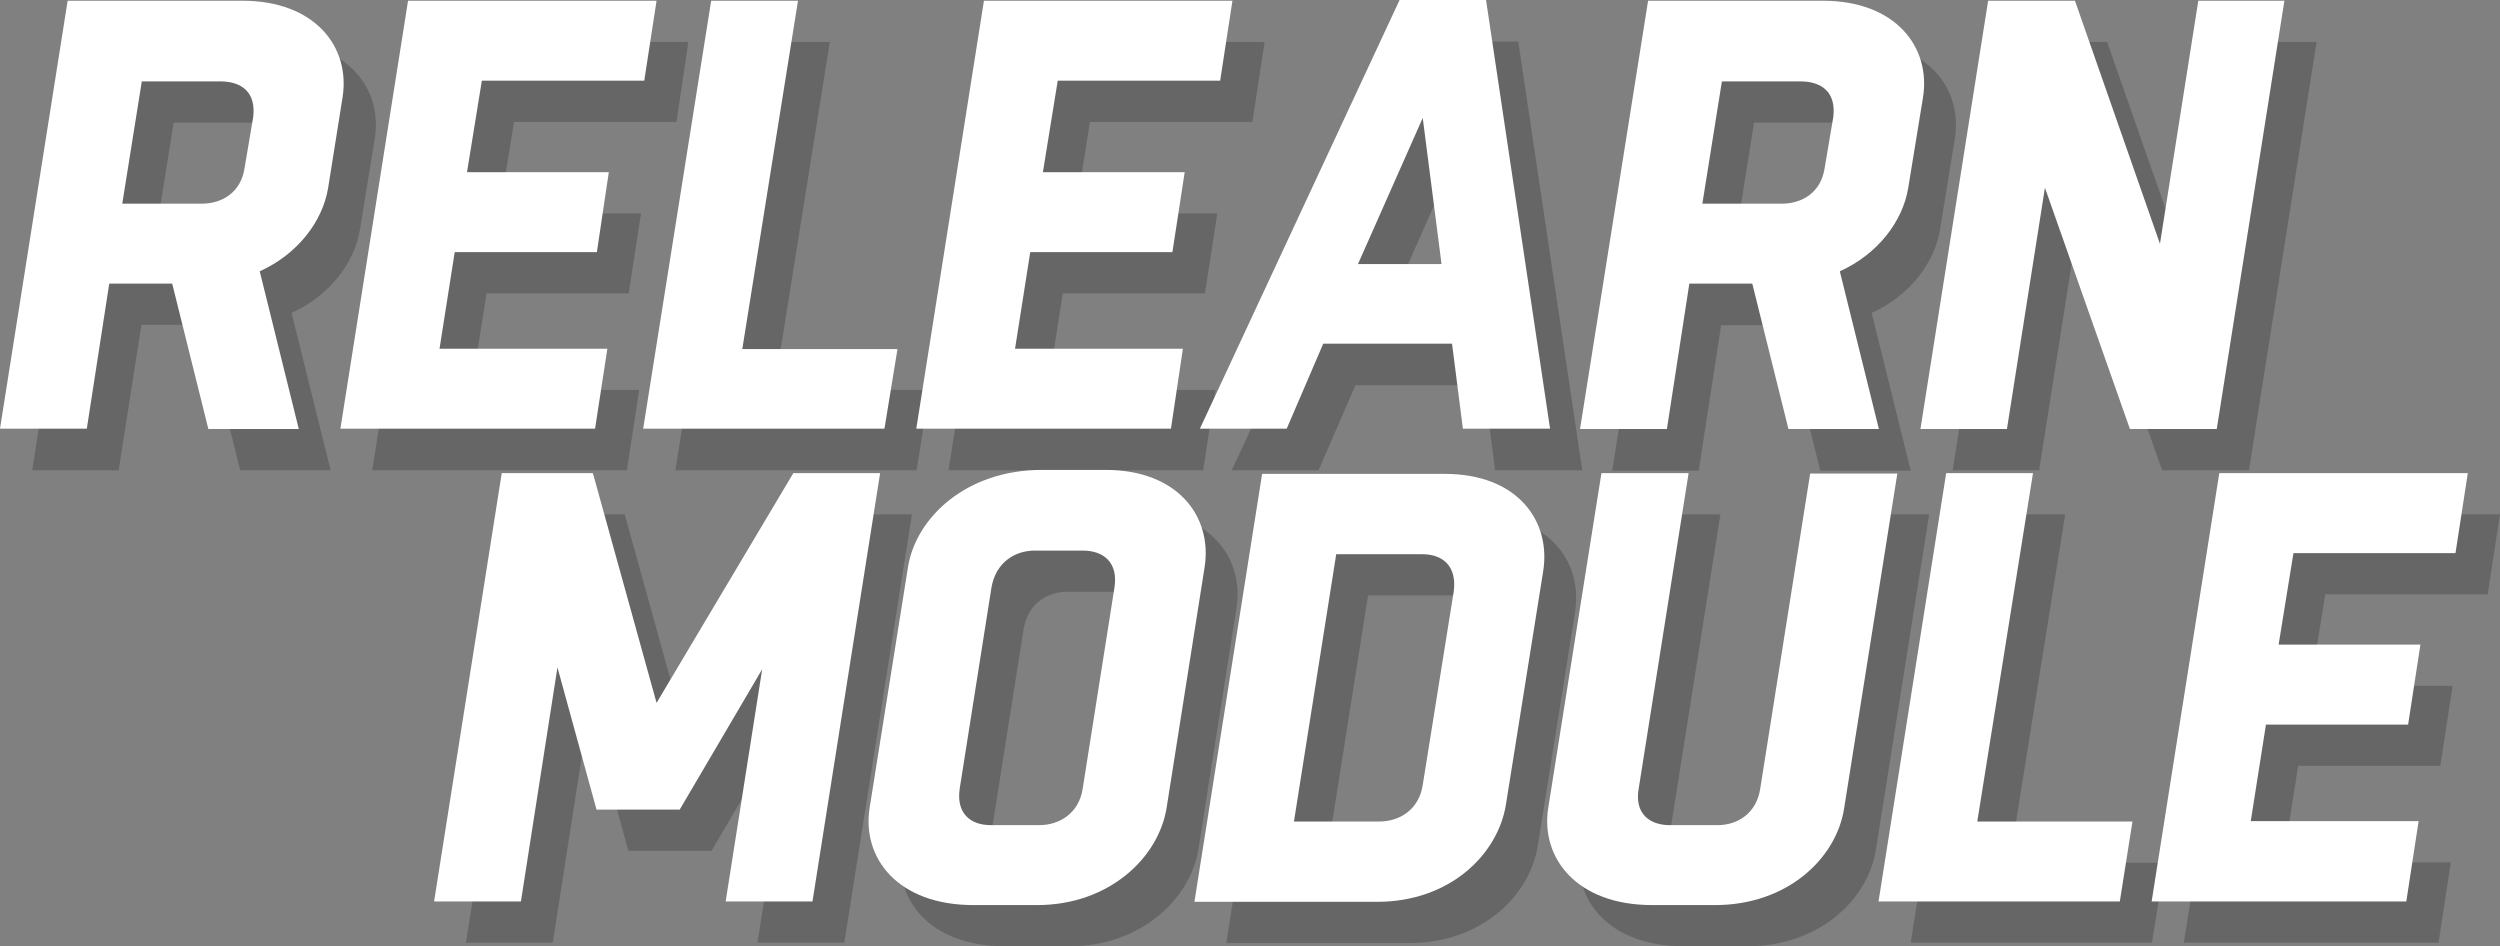 <?xml version="1.0" encoding="utf-8"?>
<!-- Generator: Adobe Illustrator 18.1.1, SVG Export Plug-In . SVG Version: 6.00 Build 0)  -->
<svg version="1.1" id="Layer_1" xmlns="http://www.w3.org/2000/svg" xmlns:xlink="http://www.w3.org/1999/xlink" x="0px" y="0px"
	 viewBox="0 0 691.1 261.6" enable-background="new 0 0 691.1 261.6" xml:space="preserve">
<rect x="0" y="0" width="691.1" height="261.6" fill="#808080" stroke="none"/>
<g opacity="0.2">
	<path d="M8.9,130L27.6,11.6h48.3c20.1,0,29.9,12.8,27.7,26.7l-4.1,25.2c-1.5,9.1-8.3,18.2-18.9,23L91.4,130h-25l-10-40.2H39.1
		L32.8,130H8.9z M48,33.9l-5.4,33.8h22c5.7,0,10.8-3.2,11.8-9.8l2.4-14.2c0.8-6.8-3.2-9.8-9.1-9.8H48z"/>
	<path d="M173.3,130h-70.4l18.7-118.4h68.7L187,33.7h-44.9L138,59h39.2l-3.4,22.1h-39.3l-4.2,26.7h46.4L173.3,130z"/>
	<path d="M253.4,130h-66.7l18.7-118.4h24L214,107.8h42.9L253.4,130z"/>
	<path d="M332.6,130h-70.4l18.7-118.4h68.7l-3.4,22.1h-44.9L297.3,59h39.2l-3.4,22.1h-39.3l-4.2,26.7h46.4L332.6,130z"/>
	<path d="M419.7,11.4L437.4,130h-24.1l-3-23.5h-35.6L364.5,130h-24l55.2-118.5H419.7z M384.2,84.4h23.1L402.1,44L384.2,84.4z"/>
	<path d="M445.7,130l18.7-118.4h48.3c20.1,0,29.9,12.8,27.7,26.7l-4.1,25.2c-1.5,9.1-8.3,18.2-18.9,23l10.8,43.6h-25l-10-40.2h-17.4
		l-6.2,40.2H445.7z M484.9,33.9l-5.4,33.8h22c5.7,0,10.8-3.2,11.8-9.8l2.4-14.2c0.8-6.8-3.2-9.8-9.1-9.8H484.9z"/>
	<path d="M539.8,130l18.7-118.4h24L606,78.8l10.6-67.2h23.8L621.7,130h-24l-23.5-66.7L563.7,130H539.8z"/>
</g>
<g>
	<path fill="#FFFFFF" d="M0,118.5L18.7,0.2H67c20.1,0,29.9,12.8,27.7,26.7L90.7,52c-1.5,9.1-8.3,18.2-18.9,23l10.8,43.6h-25
		l-10-40.2H30.2L24,118.5H0z M39.2,22.5l-5.4,33.8h22c5.7,0,10.8-3.2,11.8-9.8l2.4-14.2c0.8-6.8-3.2-9.8-9.1-9.8H39.2z"/>
	<path fill="#FFFFFF" d="M164.5,118.5H94.1L112.8,0.2h68.7l-3.4,22.1h-44.9l-4.1,25.3h39.2L165,69.7h-39.3l-4.2,26.7h46.4
		L164.5,118.5z"/>
	<path fill="#FFFFFF" d="M244.5,118.5h-66.7L196.6,0.2h24l-15.4,96.3h42.9L244.5,118.5z"/>
	<path fill="#FFFFFF" d="M323.7,118.5h-70.4L272,0.2h68.7l-3.4,22.1h-44.9l-4.1,25.3h39.2l-3.4,22.1h-39.3l-4.2,26.7h46.4
		L323.7,118.5z"/>
	<path fill="#FFFFFF" d="M410.8,0l17.7,118.5h-24.1l-3-23.5h-35.6l-10.1,23.5h-24L386.9,0H410.8z M375.4,73h23.1l-5.2-40.4L375.4,73
		z"/>
	<path fill="#FFFFFF" d="M436.8,118.5L455.6,0.2h48.3c20.1,0,29.9,12.8,27.7,26.7L527.5,52c-1.5,9.1-8.3,18.2-18.9,23l10.8,43.6h-25
		l-10-40.2h-17.4l-6.2,40.2H436.8z M476,22.5l-5.4,33.8h22c5.7,0,10.8-3.2,11.8-9.8l2.4-14.2c0.8-6.8-3.2-9.8-9.1-9.8H476z"/>
	<path fill="#FFFFFF" d="M530.9,118.5L549.6,0.2h24l23.5,67.2l10.6-67.2h23.8l-18.7,118.4h-24l-23.5-66.7l-10.5,66.7H530.9z"/>
</g>
<g opacity="0.2">
	<path d="M128.8,260.6l18.7-118.4h25.2l17.6,63.5l37.8-63.5h24l-18.7,118.4h-24l10.1-64.2l-22.8,38.8h-23l-10.8-39.3l-10.1,64.7
		H128.8z"/>
	<path d="M277.9,261.6c-20.9,0-30.9-13-28.7-26.9l10.6-66.5c2.2-13.8,16.2-26.9,37-26.9h17.6c20.1,0,29.6,13,27.4,26.9l-10.5,66.5
		c-2.2,13.8-15.9,26.9-35.8,26.9H277.9z M296.2,239.5c5.7,0,11-3.4,12-10.1l8.8-55.7c1-6.8-3-10.1-8.8-10.1H295
		c-5.7,0-10.8,3.4-12,10.1l-8.8,55.7c-1,6.8,2.9,10.1,8.6,10.1H296.2z"/>
	<path d="M339,260.6l18.7-118.2h50.5c20.1,0,29.4,13,27.2,26.9l-10.3,64.5c-2.2,13.8-15.5,26.9-35.6,26.9H339z M378.2,164.5
		l-11.7,74h23.6c5.7,0,11-3.4,12-10.1l8.6-53.7c0.8-6.8-3-10.1-8.8-10.1H378.2z"/>
	<path d="M482.9,261.6h-17.4c-20.8,0-30.9-13-28.7-26.9l14.7-92.5h24.1l-13.8,87.1c-1.2,6.8,2.9,10.1,8.6,10.1h13.2
		c5.7,0,10.8-3.4,11.8-10.1l13.8-87.1h24.1l-14.7,92.5C516.5,248.6,503,261.6,482.9,261.6z"/>
	<path d="M594.9,260.6h-66.7l18.7-118.4h24l-15.4,96.3h42.9L594.9,260.6z"/>
	<path d="M674.1,260.6h-70.4l18.7-118.4h68.7l-3.4,22.1h-44.9l-4.1,25.3H678l-3.4,22.1h-39.3l-4.2,26.7h46.4L674.1,260.6z"/>
</g>
<g>
	<path fill="#FFFFFF" d="M120,249.2l18.7-118.4h25.2l17.6,63.5l37.8-63.5h24l-18.7,118.4h-24l10.1-64.2l-22.8,38.8h-23l-10.8-39.3
		l-10.1,64.7H120z"/>
	<path fill="#FFFFFF" d="M269.1,250.2c-20.9,0-30.9-13-28.7-26.9l10.6-66.5c2.2-13.8,16.2-26.9,37-26.9h17.6
		c20.1,0,29.6,13,27.4,26.9l-10.5,66.5c-2.2,13.8-15.9,26.9-35.8,26.9H269.1z M287.3,228.1c5.7,0,11-3.4,12-10.1l8.8-55.7
		c1-6.8-3-10.1-8.8-10.1h-13.2c-5.7,0-10.8,3.4-12,10.1l-8.8,55.7c-1,6.8,2.9,10.1,8.6,10.1H287.3z"/>
	<path fill="#FFFFFF" d="M330.2,249.2L348.9,131h50.5c20.1,0,29.4,13,27.2,26.9l-10.3,64.5c-2.2,13.8-15.5,26.9-35.6,26.9H330.2z
		 M369.4,153.1l-11.7,74h23.6c5.7,0,11-3.4,12-10.1l8.6-53.7c0.8-6.8-3-10.1-8.8-10.1H369.4z"/>
	<path fill="#FFFFFF" d="M474.1,250.2h-17.4c-20.8,0-30.9-13-28.7-26.9l14.7-92.5h24.1L453,218c-1.2,6.8,2.9,10.1,8.6,10.1h13.2
		c5.7,0,10.8-3.4,11.8-10.1l13.8-87.1h24.1l-14.7,92.5C507.7,237.2,494.2,250.2,474.1,250.2z"/>
	<path fill="#FFFFFF" d="M586,249.2h-66.7l18.7-118.4h24l-15.4,96.3h42.9L586,249.2z"/>
	<path fill="#FFFFFF" d="M665.2,249.2h-70.4l18.7-118.4h68.7l-3.4,22.1H634l-4.1,25.3h39.2l-3.4,22.1h-39.3l-4.2,26.7h46.4
		L665.2,249.2z"/>
</g>
</svg>

